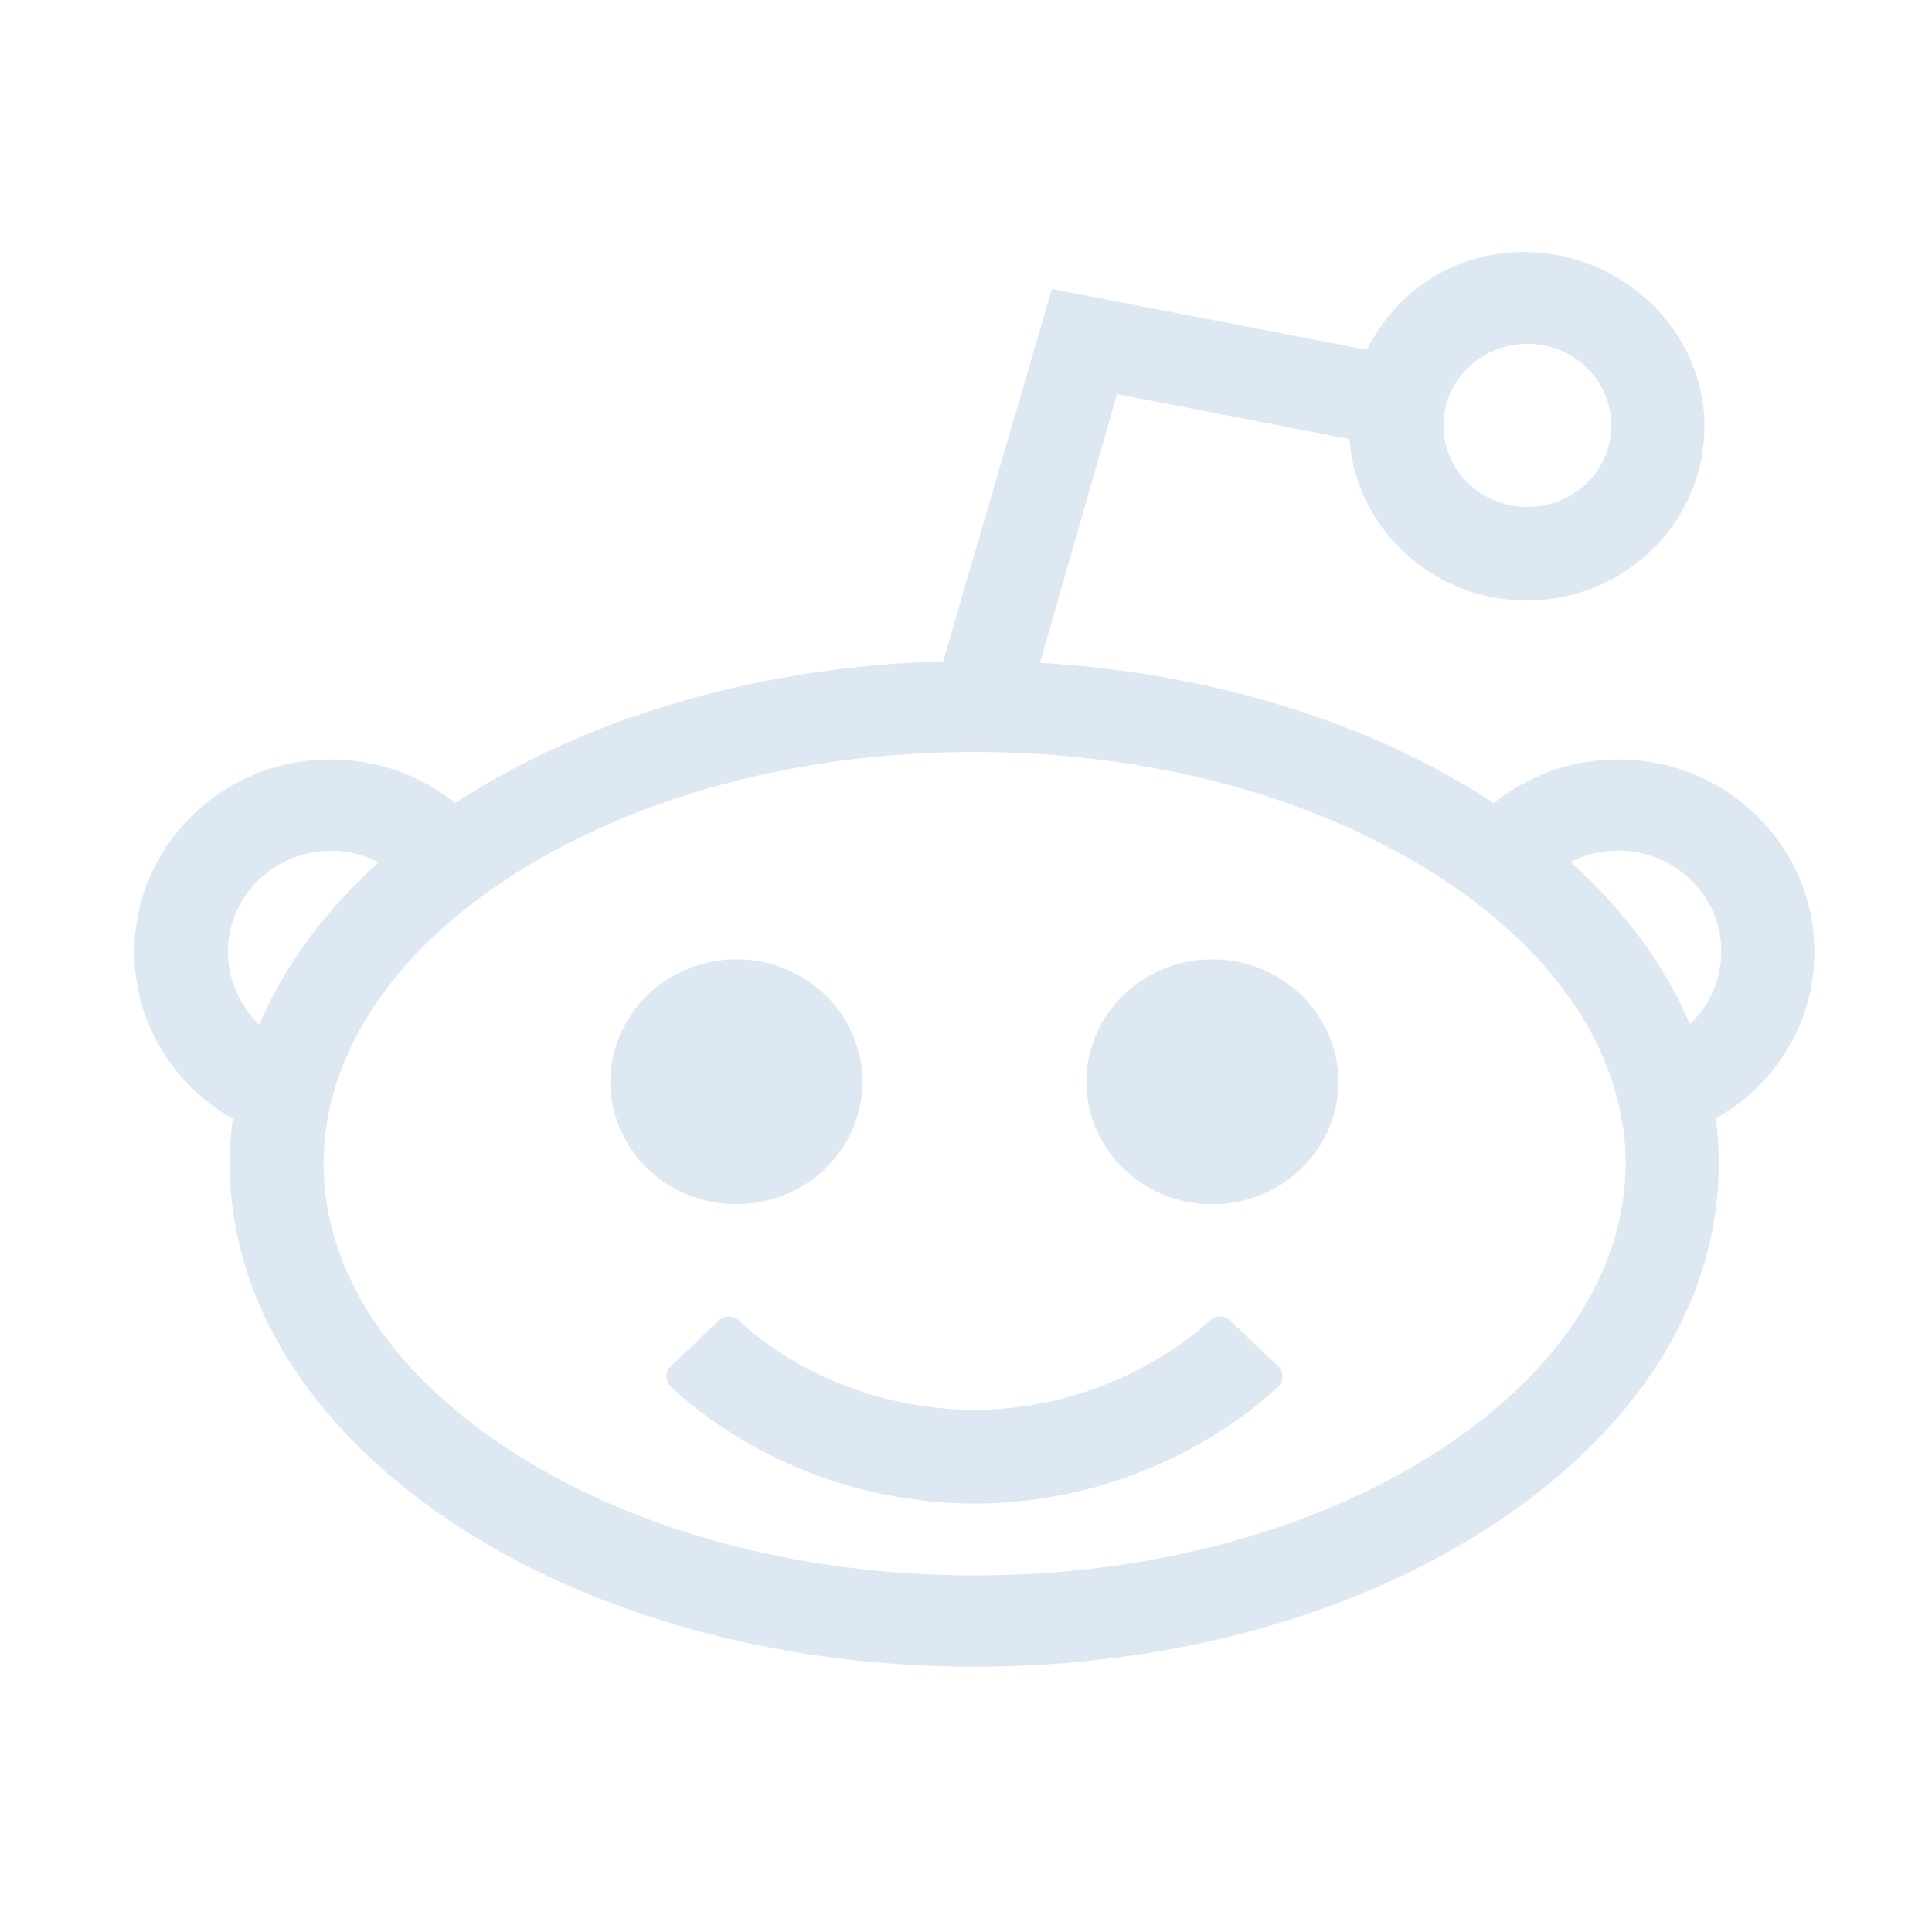 <svg width="115" height="115" viewBox="0 0 115 115" fill="none" xmlns="http://www.w3.org/2000/svg">
<path d="M72.166 57.105C70.683 57.105 69.233 57.533 68 58.333C66.766 59.134 65.805 60.272 65.237 61.604C64.67 62.935 64.521 64.401 64.811 65.814C65.1 67.228 65.814 68.526 66.863 69.546C67.912 70.565 69.249 71.259 70.703 71.54C72.158 71.821 73.666 71.677 75.037 71.125C76.407 70.574 77.578 69.64 78.403 68.441C79.227 67.243 79.666 65.834 79.666 64.393C79.666 62.46 78.876 60.606 77.47 59.24C76.063 57.873 74.156 57.105 72.166 57.105Z" fill="#DDE8F3"/>
<path d="M46.703 71.124C50.53 69.584 52.347 65.321 50.762 61.603C49.177 57.885 44.79 56.119 40.963 57.659C37.136 59.199 35.319 63.462 36.904 67.181C38.489 70.899 42.876 72.665 46.703 71.124Z" fill="#DDE8F3"/>
<path d="M108 56.654C108 50.34 102.762 45.205 96.333 45.205C93.624 45.204 90.999 46.125 88.915 47.808C81.623 42.996 72.085 40.051 61.904 39.453L66.487 23.462L80.323 26.134C80.719 31.494 85.323 35.747 90.875 35.747C96.708 35.747 101.454 31.091 101.454 25.381C101.454 19.67 96.542 15 90.708 15C86.639 15 83.144 17.265 81.365 20.824L62.615 17.202L56.135 39.373L55.171 39.399C44.623 39.846 34.683 42.826 27.094 47.806C25.01 46.117 22.38 45.196 19.667 45.205C13.231 45.205 8 50.34 8 56.654C7.991 58.663 8.528 60.64 9.556 62.383C10.584 64.127 12.067 65.576 13.856 66.585C13.732 67.48 13.67 68.382 13.671 69.285C13.694 77.33 18.356 84.873 26.796 90.54C35.158 96.127 46.231 99.21 58 99.21C69.769 99.21 80.867 96.127 89.215 90.528C97.658 84.86 102.308 77.316 102.308 69.261C102.306 68.361 102.248 67.462 102.133 66.569C103.923 65.565 105.408 64.119 106.439 62.378C107.469 60.637 108.007 58.662 108 56.654ZM90.917 20.466C91.906 20.466 92.872 20.75 93.695 21.284C94.517 21.818 95.158 22.577 95.536 23.465C95.914 24.352 96.013 25.329 95.82 26.272C95.628 27.214 95.151 28.08 94.452 28.759C93.753 29.439 92.862 29.901 91.892 30.089C90.922 30.276 89.917 30.18 89.003 29.812C88.09 29.445 87.309 28.822 86.759 28.023C86.21 27.224 85.917 26.285 85.917 25.324C85.917 24.035 86.443 22.8 87.381 21.889C88.319 20.977 89.591 20.466 90.917 20.466ZM13.567 56.654C13.561 55.067 14.203 53.543 15.352 52.415C16.501 51.288 18.063 50.649 19.696 50.64C20.686 50.642 21.66 50.88 22.533 51.334C19.304 54.251 16.923 57.49 15.435 60.986C14.846 60.419 14.377 59.744 14.056 59.001C13.736 58.258 13.569 57.46 13.567 56.654ZM86.088 86.053C78.642 91.03 68.671 93.773 58.01 93.773C47.35 93.773 37.375 91.034 29.936 86.053C23.061 81.439 19.261 75.474 19.261 69.251C19.264 67.365 19.613 65.496 20.292 63.729C21.475 60.542 23.658 57.559 26.781 54.864C27.757 54.027 28.784 53.248 29.856 52.53L29.919 52.488L29.969 52.453C37.41 47.49 47.369 44.761 58.013 44.761C68.656 44.761 78.617 47.496 86.058 52.453L86.106 52.488L86.177 52.538C87.248 53.253 88.274 54.029 89.25 54.862C92.375 57.559 94.558 60.541 95.742 63.731C96.171 64.889 96.472 66.088 96.639 67.308C96.723 67.956 96.765 68.608 96.764 69.261C96.762 75.48 92.971 81.445 86.088 86.053ZM100.587 60.968C99.102 57.47 96.721 54.229 93.49 51.308C94.366 50.858 95.342 50.625 96.333 50.627C97.966 50.637 99.528 51.276 100.677 52.403C101.826 53.531 102.467 55.055 102.46 56.642C102.459 57.448 102.293 58.246 101.971 58.989C101.649 59.733 101.179 60.406 100.587 60.972V60.968Z" fill="#DDE8F3"/>
<path d="M72.006 78.607C71.954 78.657 66.681 83.884 58.016 83.924C49.266 83.884 44.208 78.817 43.993 78.607C43.832 78.451 43.614 78.364 43.386 78.364C43.159 78.364 42.94 78.451 42.779 78.607L39.925 81.333C39.844 81.412 39.779 81.504 39.736 81.607C39.692 81.709 39.669 81.819 39.669 81.93C39.669 82.04 39.692 82.15 39.736 82.252C39.779 82.355 39.844 82.448 39.925 82.526C40.633 83.214 47.154 89.455 58.004 89.499C68.825 89.455 75.375 83.214 76.083 82.526C76.164 82.447 76.228 82.354 76.272 82.252C76.316 82.149 76.338 82.04 76.338 81.928C76.338 81.817 76.316 81.708 76.272 81.605C76.228 81.503 76.164 81.41 76.083 81.331L73.227 78.605C73.066 78.45 72.848 78.363 72.621 78.363C72.395 78.363 72.177 78.45 72.016 78.605L72.006 78.607Z" fill="#DDE8F3"/>
</svg>

